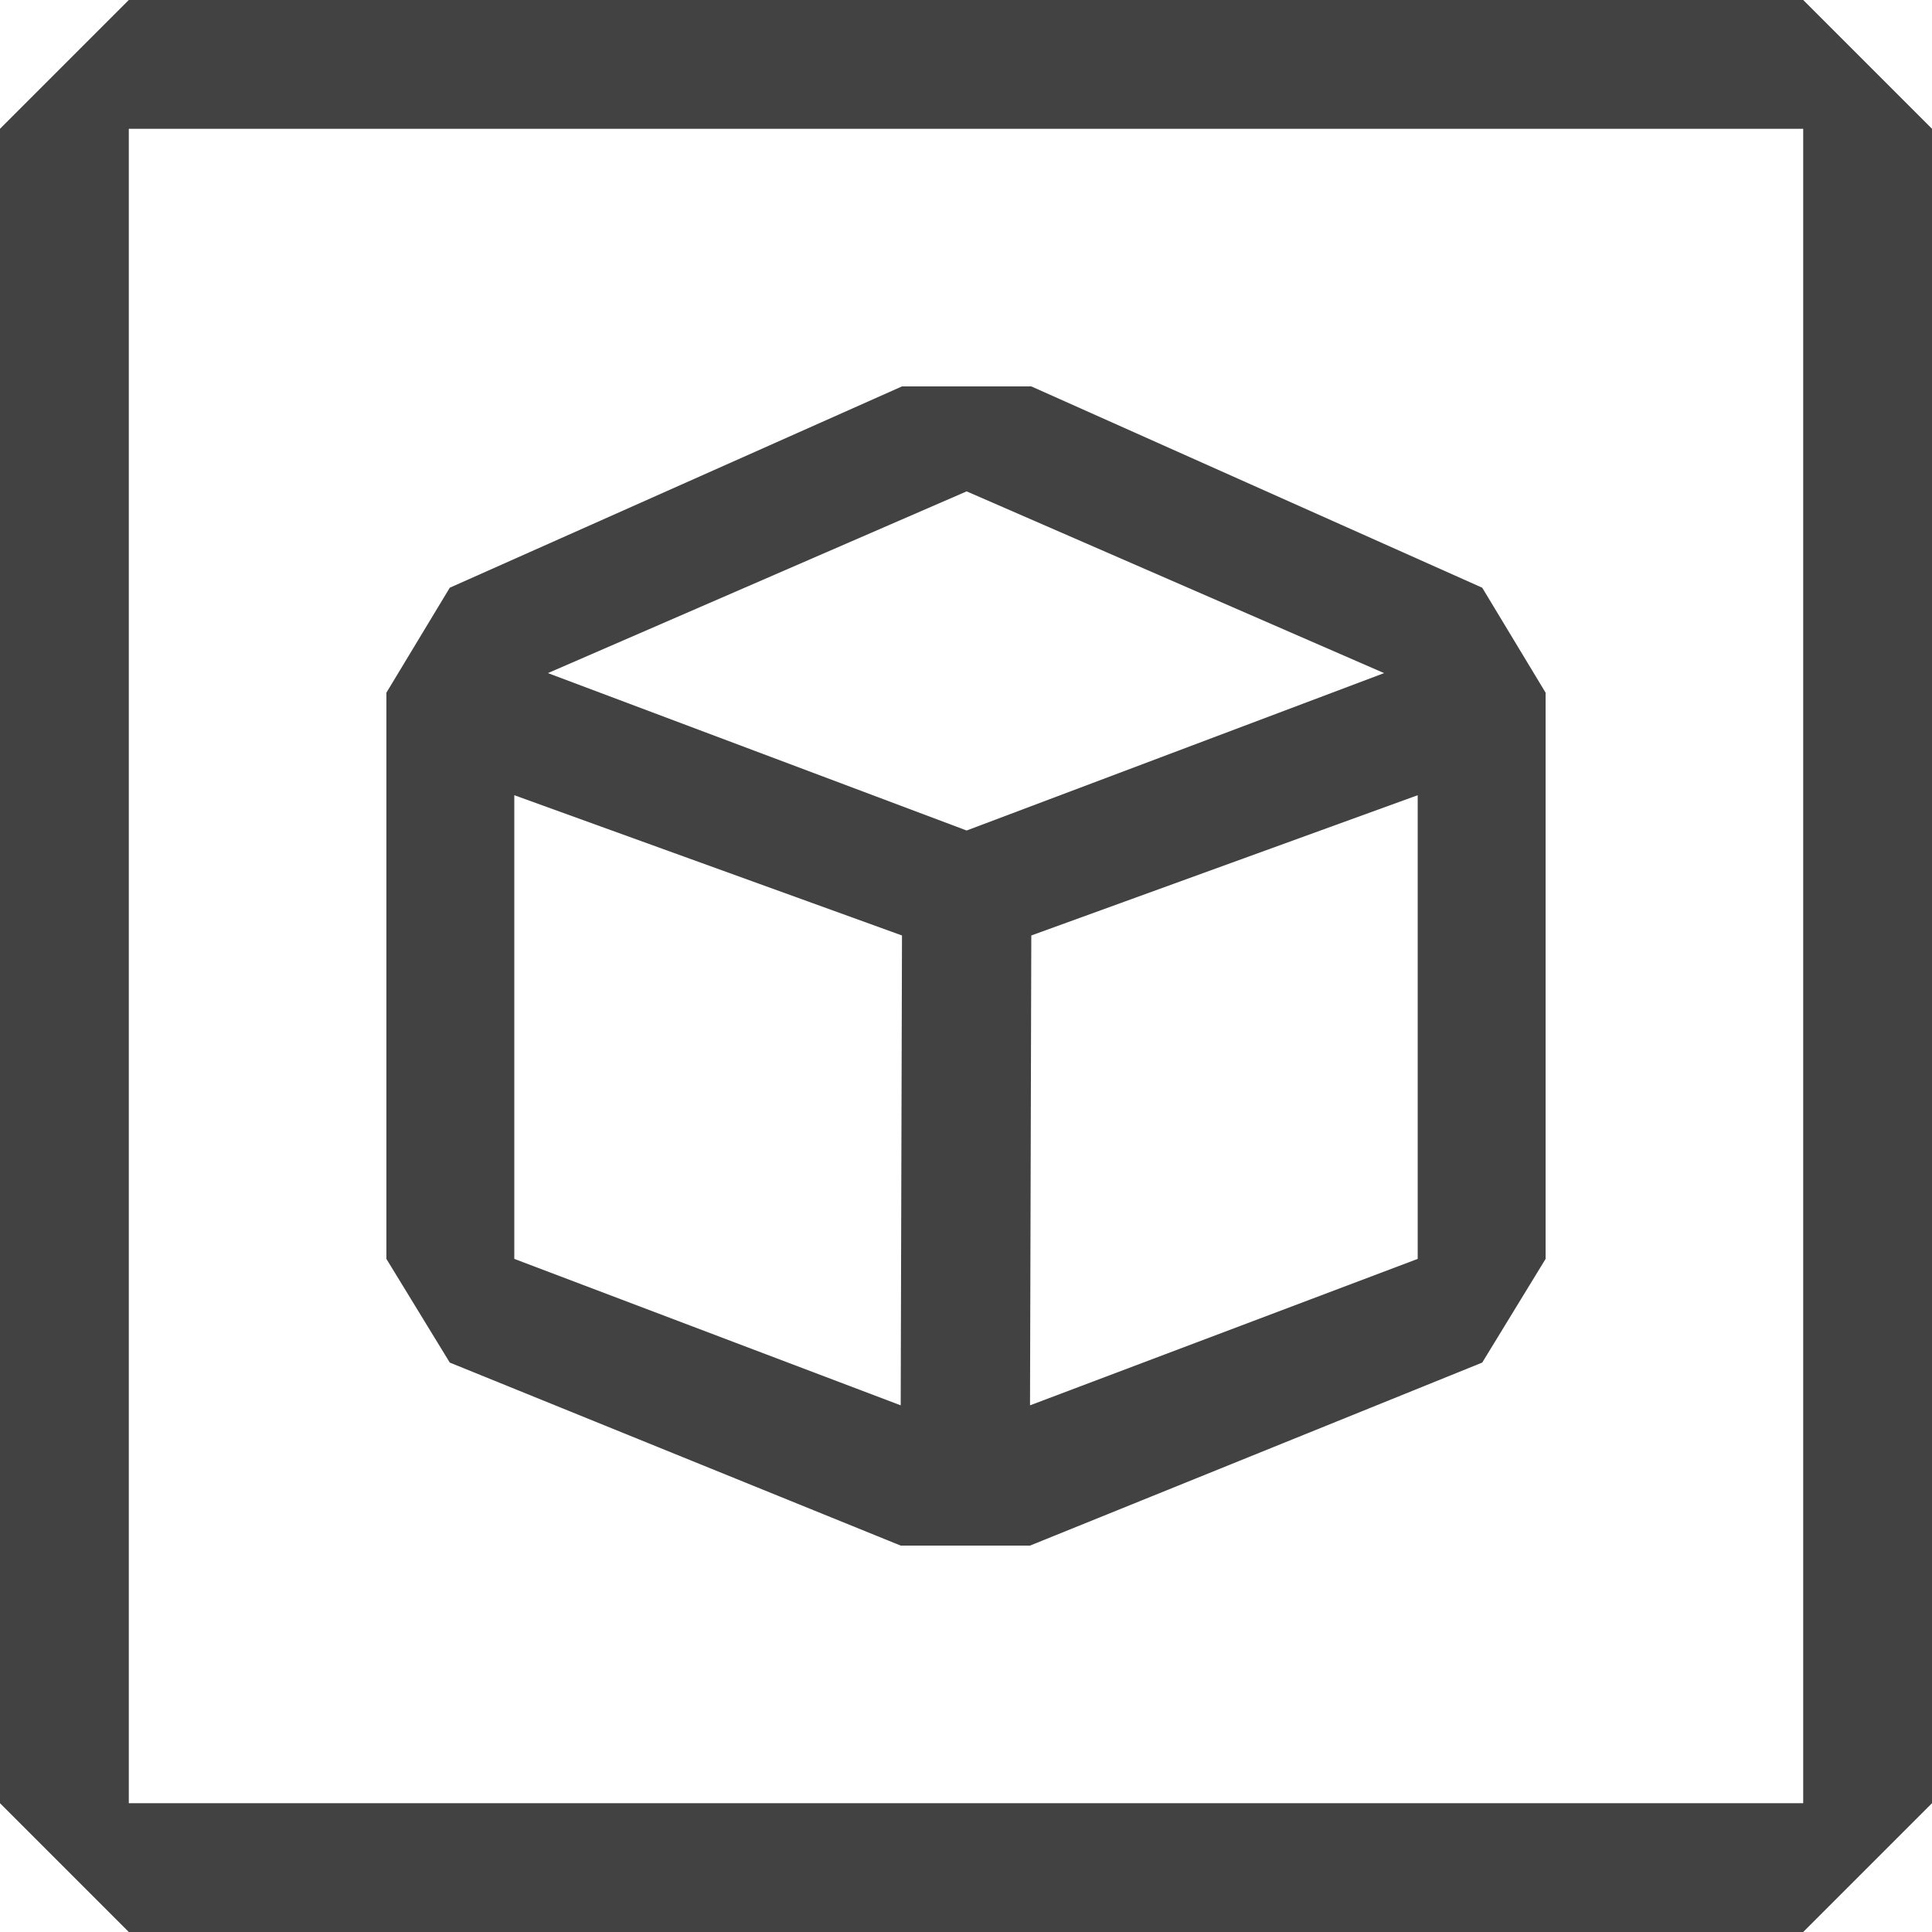 <svg width="15" height="15" viewBox="0 0 15 15" fill="none" xmlns="http://www.w3.org/2000/svg">
<path fill-rule="evenodd" clip-rule="evenodd" d="M11.508 4.563L8.007 3H7.003L3.492 4.563L3 5.378V9.774L3.492 10.579L6.993 12H7.997L11.508 10.579L12 9.774V5.378L11.508 4.563ZM3.993 9.774L6.993 10.911L7.003 7.263L3.993 6.174V9.774ZM7.505 3.815L4.254 5.226L7.505 6.448L10.746 5.226L7.505 3.815ZM7.997 10.911L11.007 9.774V6.174L8.007 7.263L7.997 10.911Z" fill="#424242"/>
<path fill-rule="evenodd" clip-rule="evenodd" d="M0 14L1 15H14L15 14V1L14 0H1L0 1V14ZM14 1H1V14H14V1Z" fill="#424242"/>
</svg>
